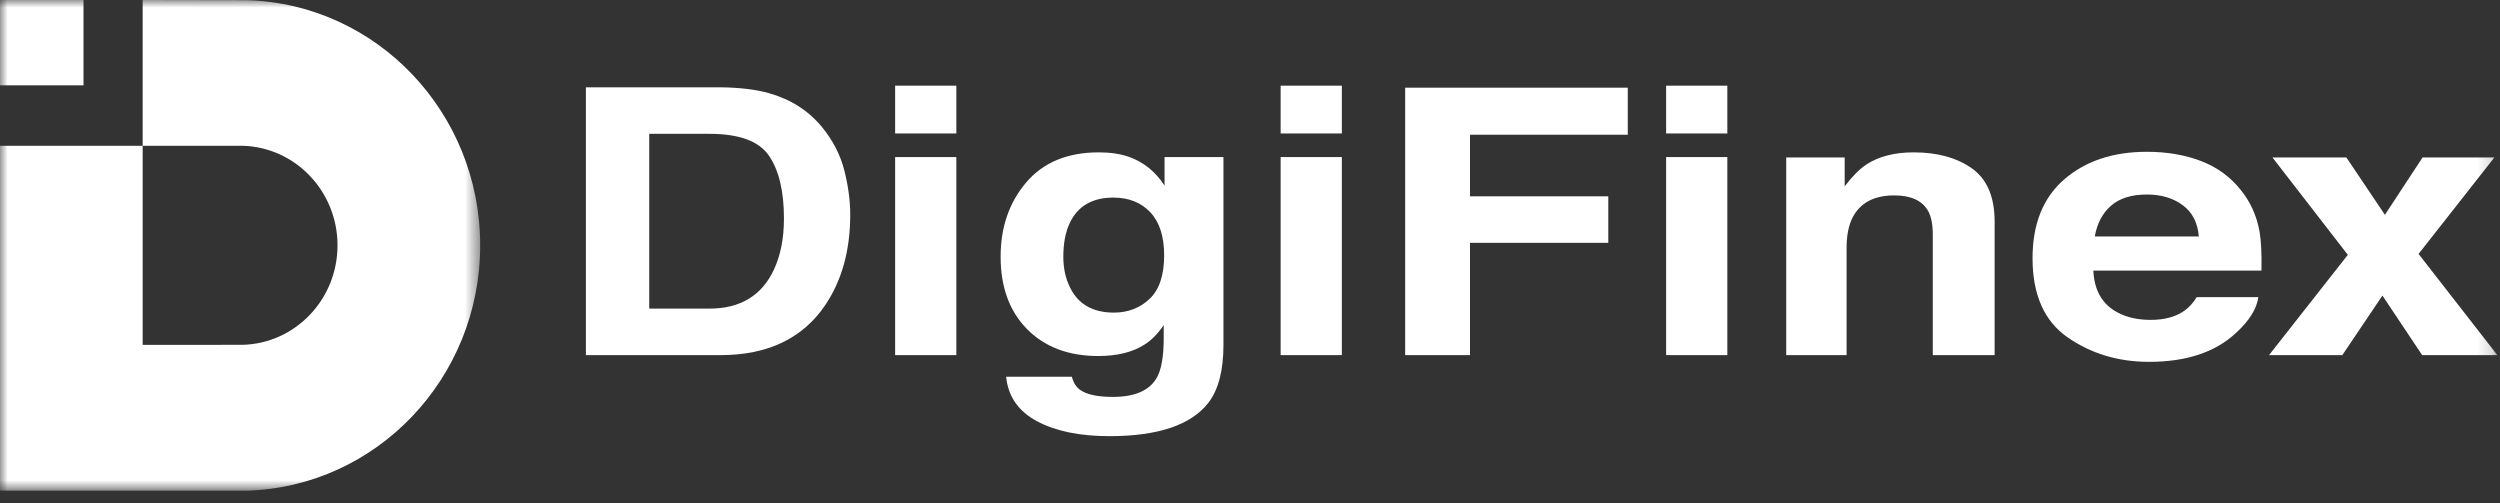 <?xml version="1.0" encoding="UTF-8"?>
<svg width="164px" height="33px" viewBox="0 0 164 33" version="1.1" xmlns="http://www.w3.org/2000/svg" xmlns:xlink="http://www.w3.org/1999/xlink">
    <rect x="0" y="0" width="164" height="33" fill="#333333" stroke="none"/>
    <!-- Generator: Sketch 52.4 (67378) - http://www.bohemiancoding.com/sketch -->
    <title>login/logo_dark</title>
    <desc>Created with Sketch.</desc>
    <defs>
        <polygon id="path-1" points="5e-05 0 31.5 0 31.5 32.188 5e-05 32.188"></polygon>
        <linearGradient x1="5.047%" y1="4.845%" x2="68.155%" y2="72.276%" id="linearGradient-3">
            <stop stop-color="#fff" offset="0%"></stop>
            <stop stop-color="#fff" offset="100%"></stop>
        </linearGradient>
        <polygon id="path-4" points="0 32.188 163.827 32.188 163.827 0 0 0"></polygon>
    </defs>
    <g id="Page-1" stroke="none" stroke-width="1" fill="none" fill-rule="evenodd">
        <g id="设计规范及组件-Dark" transform="translate(-117, -5105)">
            <g id="8" transform="translate(117, 5055)">
                <g id="login/logo_dark" transform="translate(0, 50)">
                    <g id="logo_login">
                        <g id="Group-16">
                            <g id="Group-4">
                                <mask id="mask-2" fill="white">
                                    <use xlink:href="#path-1"></use>
                                </mask>
                                <g id="Clip-3"></g>
                                <path d="M9.359,0 L16.207,0.012 C24.694,0.259 31.5,7.362 31.5,16.094 C31.5,24.826 24.694,31.929 16.207,32.188 L5e-05,32.188 L5e-05,9.563 L9.359,9.563 L9.359,22.625 L15.935,22.62 C19.38,22.52 22.141,19.637 22.141,16.094 C22.141,12.55 19.38,9.668 15.935,9.563 L9.359,9.563 L9.359,7.464 L9.359,5.598 L9.359,0 Z M-8.23194052e-16,5.598 L-8.23194052e-16,-3.38474366e-16 L5.478,-3.38474366e-16 L5.478,5.598 L-8.23194052e-16,5.598 Z" id="Fill-2" fill="url(#linearGradient-3)" mask="url(#mask-2)"></path>
                            </g>
                            <path d="M42.59,8.779 L42.59,20.245 L46.541,20.245 C48.564,20.245 49.975,19.391 50.772,17.682 C51.208,16.745 51.427,15.628 51.427,14.333 C51.427,12.545 51.099,11.173 50.445,10.215 C49.791,9.258 48.49,8.779 46.541,8.779 L42.59,8.779 Z M50.435,6.109 C51.872,6.514 53.036,7.257 53.926,8.338 C54.64,9.212 55.126,10.157 55.386,11.174 C55.645,12.192 55.775,13.161 55.775,14.082 C55.775,16.418 55.228,18.397 54.134,20.018 C52.651,22.203 50.361,23.296 47.265,23.296 L38.435,23.296 L38.435,5.727 L47.265,5.727 C48.535,5.744 49.592,5.871 50.435,6.109 Z" id="Fill-5" fill="#fff"></path>
                            <mask id="mask-5" fill="white">
                                <use xlink:href="#path-4"></use>
                            </mask>
                            <g id="Clip-8"></g>
                            <path d="M58.721,23.296 L62.736,23.296 L62.736,10.304 L58.721,10.304 L58.721,23.296 Z M58.721,8.755 L62.736,8.755 L62.736,5.62 L58.721,5.62 L58.721,8.755 Z" id="Fill-7" fill="#fff" mask="url(#mask-5)"></path>
                            <path d="M75.413,19.607 C76.049,19.007 76.368,18.051 76.368,16.74 C76.368,15.509 76.065,14.571 75.461,13.928 C74.857,13.284 74.048,12.962 73.033,12.962 C71.649,12.962 70.695,13.522 70.169,14.642 C69.892,15.239 69.754,15.974 69.754,16.848 C69.754,17.603 69.902,18.274 70.196,18.862 C70.731,19.959 71.691,20.507 73.074,20.507 C73.997,20.507 74.776,20.207 75.413,19.607 M74.064,10.292 C75.026,10.634 75.803,11.262 76.395,12.176 L76.395,10.304 L80.258,10.304 L80.258,22.628 C80.258,24.305 79.929,25.569 79.272,26.418 C78.141,27.88 75.974,28.612 72.769,28.612 C70.833,28.612 69.254,28.286 68.03,27.634 C66.808,26.983 66.132,26.009 66.002,24.714 L70.309,24.714 C70.421,25.111 70.601,25.397 70.852,25.573 C71.277,25.882 71.995,26.037 73.005,26.037 C74.431,26.037 75.385,25.628 75.867,24.81 C76.182,24.285 76.34,23.403 76.34,22.164 L76.34,21.329 C75.96,21.886 75.552,22.302 75.117,22.581 C74.329,23.098 73.306,23.355 72.046,23.355 C70.101,23.355 68.547,22.77 67.384,21.598 C66.222,20.426 65.641,18.838 65.641,16.836 C65.641,14.905 66.2,13.282 67.32,11.967 C68.439,10.652 70.026,9.995 72.08,9.995 C72.838,9.995 73.5,10.094 74.064,10.292" id="Fill-9" fill="#fff" mask="url(#mask-5)"></path>
                            <path d="M84.01,23.296 L88.025,23.296 L88.025,10.304 L84.01,10.304 L84.01,23.296 Z M84.01,8.755 L88.025,8.755 L88.025,5.62 L84.01,5.62 L84.01,8.755 Z" id="Fill-10" fill="#fff" mask="url(#mask-5)"></path>
                            <polygon id="Fill-11" fill="#fff" mask="url(#mask-5)" points="92.179 5.752 106.782 5.752 106.782 8.838 96.431 8.838 96.431 12.879 105.504 12.879 105.504 15.93 96.431 15.93 96.431 23.296 92.179 23.296"></polygon>
                            <path d="M109.298,23.296 L113.313,23.296 L113.313,10.304 L109.298,10.304 L109.298,23.296 Z M109.298,8.755 L113.313,8.755 L113.313,5.62 L109.298,5.62 L109.298,8.755 Z" id="Fill-12" fill="#fff" mask="url(#mask-5)"></path>
                            <path d="M129.36,11.049 C130.352,11.752 130.848,12.919 130.848,14.548 L130.848,23.296 L126.791,23.296 L126.791,15.393 C126.791,14.71 126.685,14.186 126.474,13.821 C126.087,13.153 125.351,12.819 124.267,12.819 C122.933,12.819 122.018,13.308 121.522,14.285 C121.265,14.802 121.136,15.461 121.136,16.264 L121.136,23.296 L117.176,23.296 L117.176,10.328 L121.011,10.328 L121.011,12.223 C121.518,11.556 121.998,11.076 122.45,10.781 C123.261,10.257 124.29,9.995 125.535,9.995 C127.094,9.995 128.369,10.346 129.36,11.049" id="Fill-13" fill="#fff" mask="url(#mask-5)"></path>
                            <path d="M138.475,13.502 C137.915,13.997 137.564,14.667 137.42,15.513 L144.242,15.513 C144.17,14.611 143.819,13.927 143.187,13.46 C142.556,12.993 141.773,12.76 140.839,12.76 C139.822,12.76 139.034,13.007 138.475,13.502 M144.399,10.568 C145.456,10.974 146.328,11.614 147.016,12.49 C147.636,13.261 148.039,14.156 148.223,15.175 C148.329,15.772 148.373,16.632 148.353,17.753 L137.323,17.753 C137.384,19.057 137.912,19.97 138.907,20.495 C139.511,20.821 140.239,20.984 141.09,20.984 C141.992,20.984 142.725,20.785 143.289,20.388 C143.596,20.174 143.868,19.876 144.104,19.494 L148.147,19.494 C148.04,20.265 147.551,21.048 146.678,21.842 C145.322,23.105 143.423,23.737 140.981,23.737 C138.965,23.737 137.187,23.204 135.646,22.138 C134.105,21.073 133.335,19.339 133.335,16.937 C133.335,14.687 134.03,12.96 135.422,11.76 C136.812,10.559 138.617,9.958 140.837,9.958 C142.155,9.958 143.342,10.162 144.399,10.568" id="Fill-14" fill="#fff" mask="url(#mask-5)"></path>
                            <polygon id="Fill-15" fill="#fff" mask="url(#mask-5)" points="148.848 23.296 154.017 16.717 149.071 10.328 153.92 10.328 156.45 14.091 158.922 10.328 163.632 10.328 158.658 16.657 163.827 23.296 158.894 23.296 156.287 19.39 153.656 23.296"></polygon>
                        </g>
                    </g>
                </g>
            </g>
        </g>
    </g>
</svg>